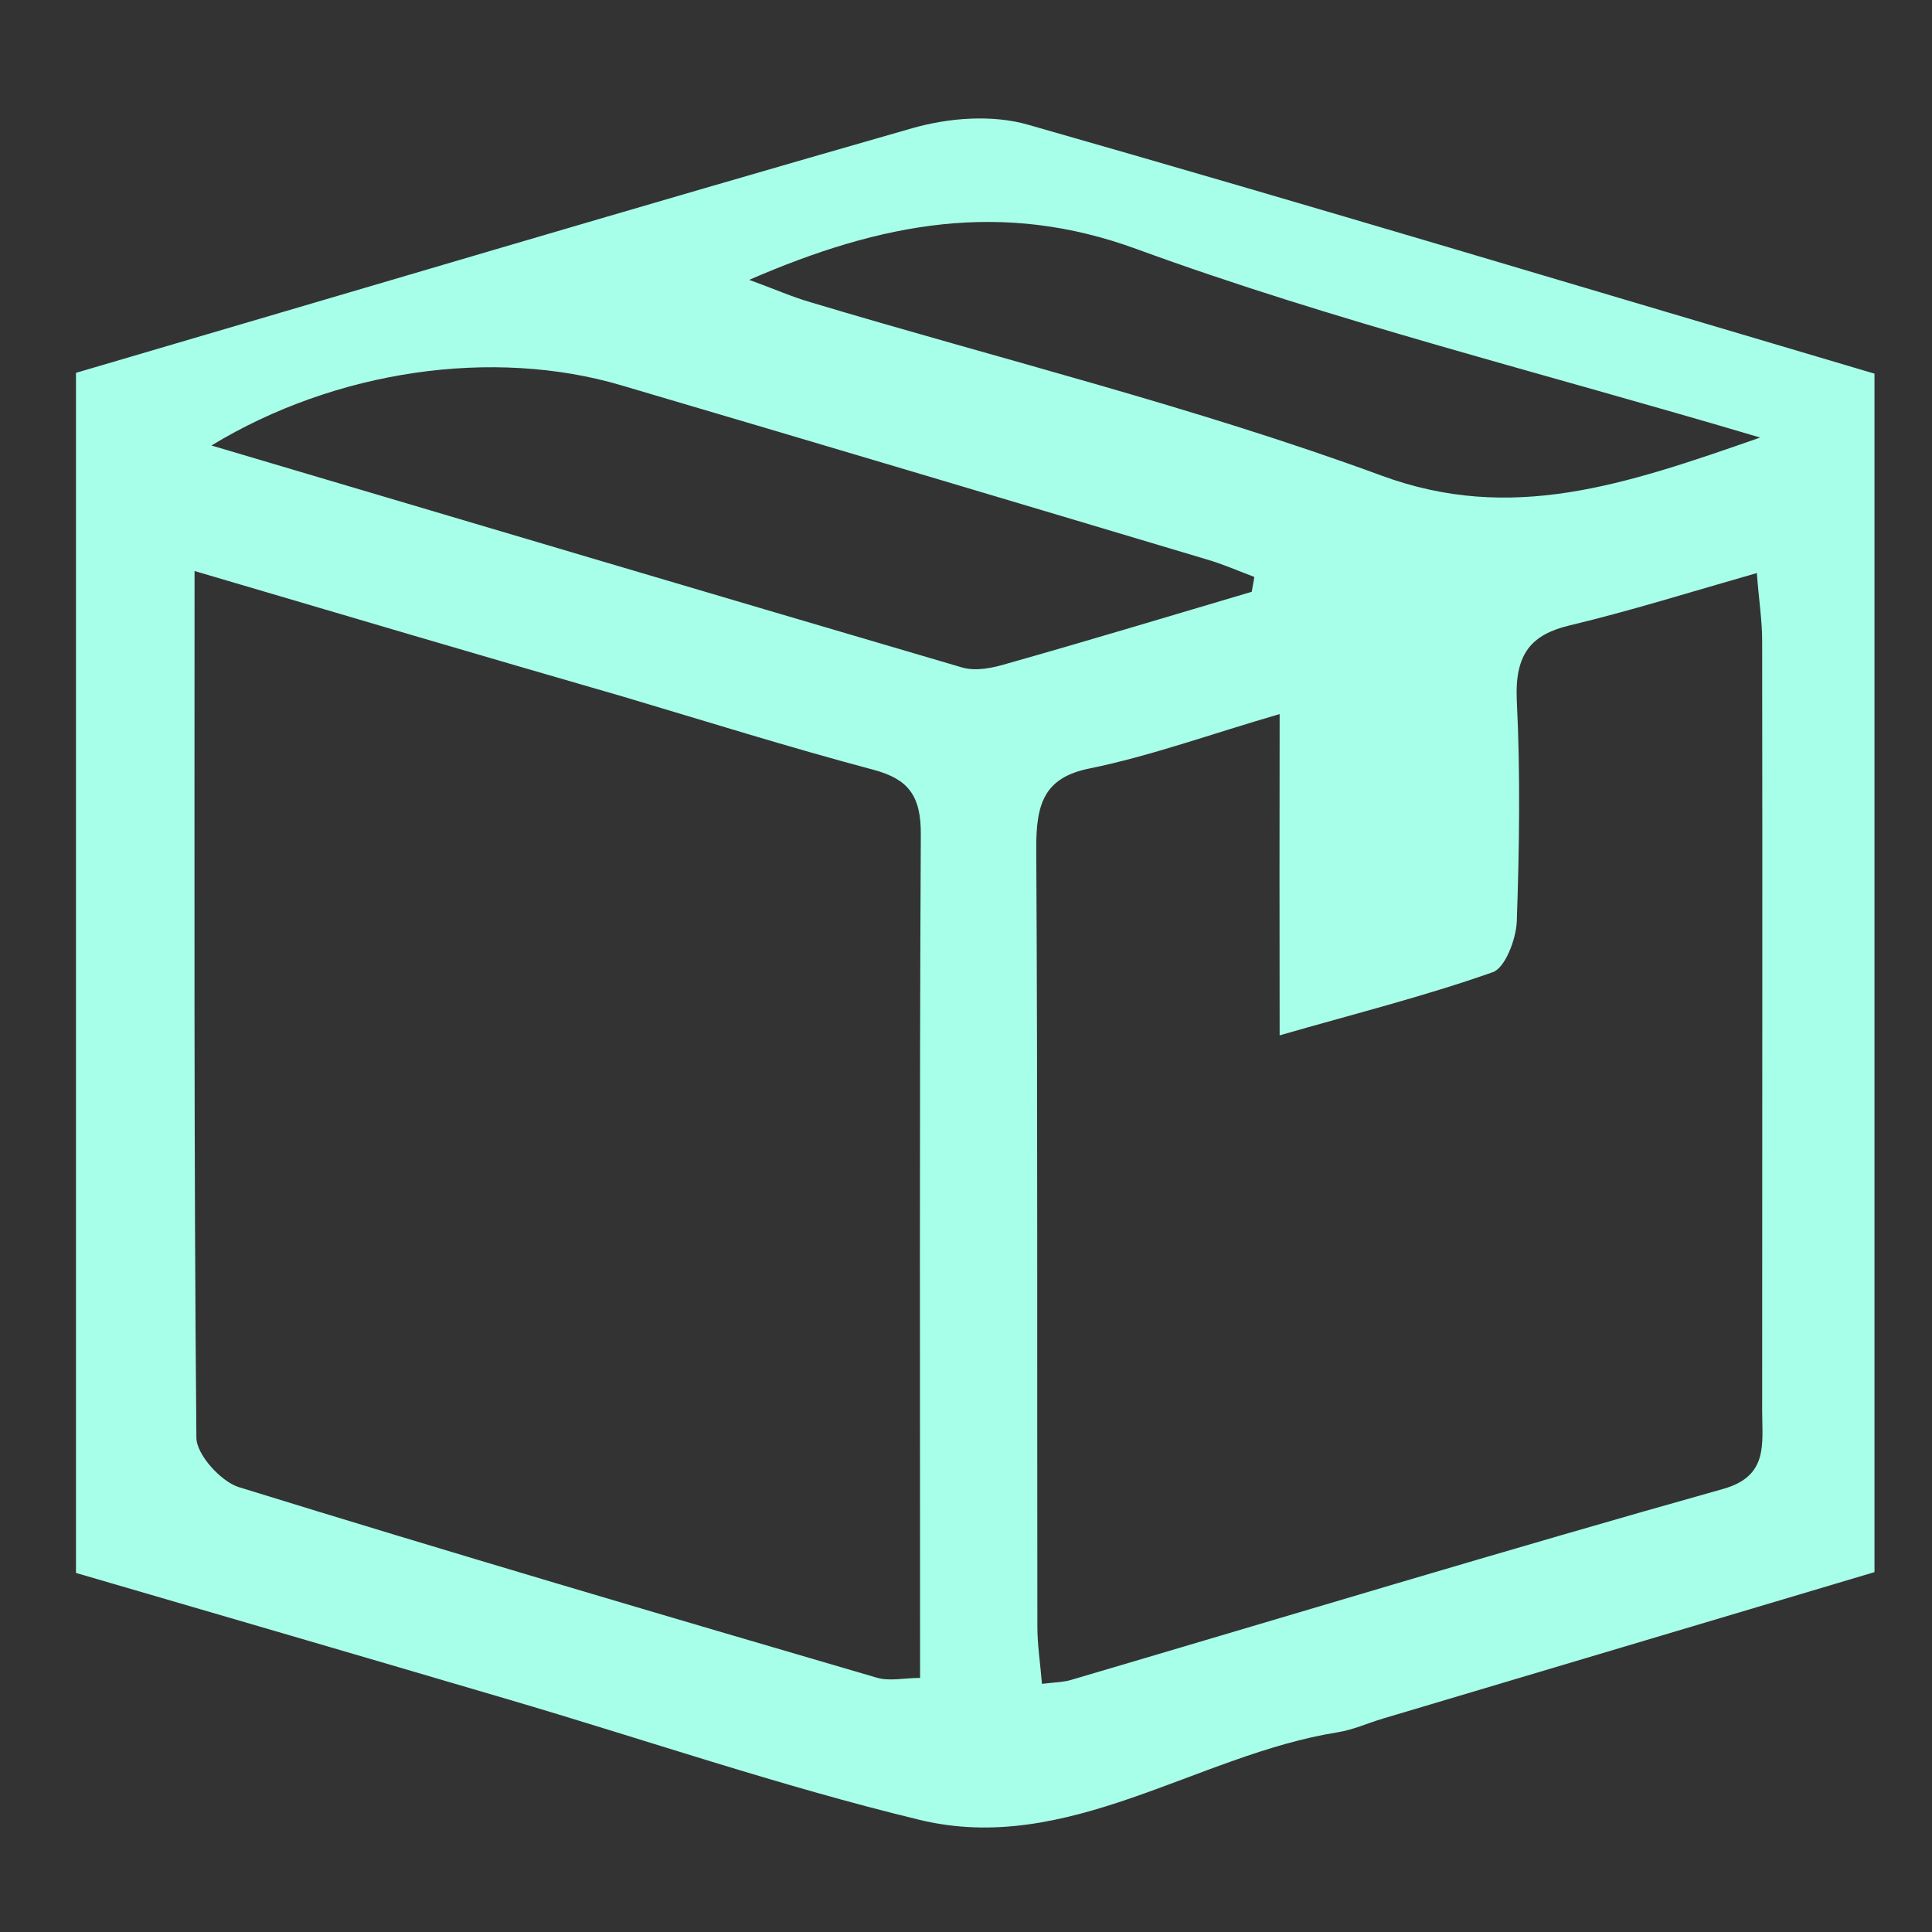 <svg width="1000" height="1000" xmlns="http://www.w3.org/2000/svg">
 <rect width="100%" height="100%" fill="#333333" stroke="none"/>

 <g>
  <title>background</title>
  <rect fill="none" id="canvas_background" height="602" width="802" y="-1" x="-1"/>
 </g>
 <g>
  <title>Layer 1</title>
  <g id="svg_1">
   <path fill="#A8FFE9" id="svg_2" d="m39.333,192.982c144.304,-42.338 288.608,-85.308 433.103,-126.698c19,-5.371 41.23,-7.056 59.85,-1.685c145.824,41.601 291.078,85.413 437.948,128.804c0,206.529 0,411.583 0,620.323c-84.075,25.066 -169.289,50.447 -254.504,75.829c-7.79,2.317 -15.295,5.792 -23.275,7.056c-72.865,11.585 -139.839,64.033 -216.694,45.287c-71.82,-17.377 -142.309,-41.601 -213.274,-62.454c-74.385,-21.906 -148.769,-43.602 -223.154,-65.297c0,-207.055 0,-414.005 0,-621.165l0,0zm61.37,102.58c0,154.817 -0.38,301.841 0.95,448.549c0,8.847 12.825,22.749 21.85,25.592c109.629,33.912 219.829,66.35 330.028,98.578c6.745,2.106 14.345,0.211 22.705,0.211c0,-147.55 -0.38,-291.836 0.38,-436.332c0.19,-20.853 -6.935,-28.962 -24.415,-33.702c-43.605,-11.585 -86.925,-25.171 -130.149,-38.02c-72.2,-20.853 -144.304,-42.127 -221.349,-64.876l0,0zm561.637,74.039c-36.195,10.532 -66.785,21.695 -98.229,28.12c-23.845,4.739 -27.93,18.431 -27.74,42.127c0.76,133.964 0.38,268.14 0.57,402.104c0,9.479 1.52,19.063 2.375,29.594c7.125,-0.843 11.78,-0.843 16.055,-2.317c112.289,-33.07 224.104,-66.982 336.583,-98.578c23.465,-6.635 20.14,-23.17 20.14,-40.547c0,-132.701 0.19,-265.401 0,-398.313c0,-10.742 -1.71,-21.274 -2.755,-35.176c-34.675,9.9 -65.455,19.589 -96.804,27.067c-19.76,4.739 -28.5,14.429 -27.455,38.652c1.9,38.23 1.33,76.671 0,114.691c-0.38,9.268 -6.175,24.223 -12.54,26.224c-35.245,12.428 -71.44,21.485 -110.199,32.649c-0.095,-56.766 -0.095,-109.109 0,-166.297l0,0zm-14.44,-63.296c0.38,-2.528 0.95,-4.95 1.33,-7.688c-8.17,-3.054 -16.245,-6.635 -24.605,-9.057c-101.079,-30.226 -202.064,-60.347 -303.143,-90.152c-66.405,-19.589 -147.724,-7.899 -212.039,31.174c131.099,38.862 259.729,77.093 388.548,114.902c7.315,2.106 16.055,0.211 23.655,-2.106c42.18,-11.901 84.17,-24.644 126.254,-37.072l0,0zm263.149,-79.831c-114.854,-34.123 -220.399,-60.137 -322.618,-97.524c-69.73,-25.592 -132.049,-13.902 -200.639,15.903c13.015,4.739 22.23,8.847 31.73,11.585c98.609,29.594 198.739,54.133 295.543,89.731c67.165,24.75 125.494,4.95 195.984,-19.694z"/>
  </g>
 </g>
</svg>